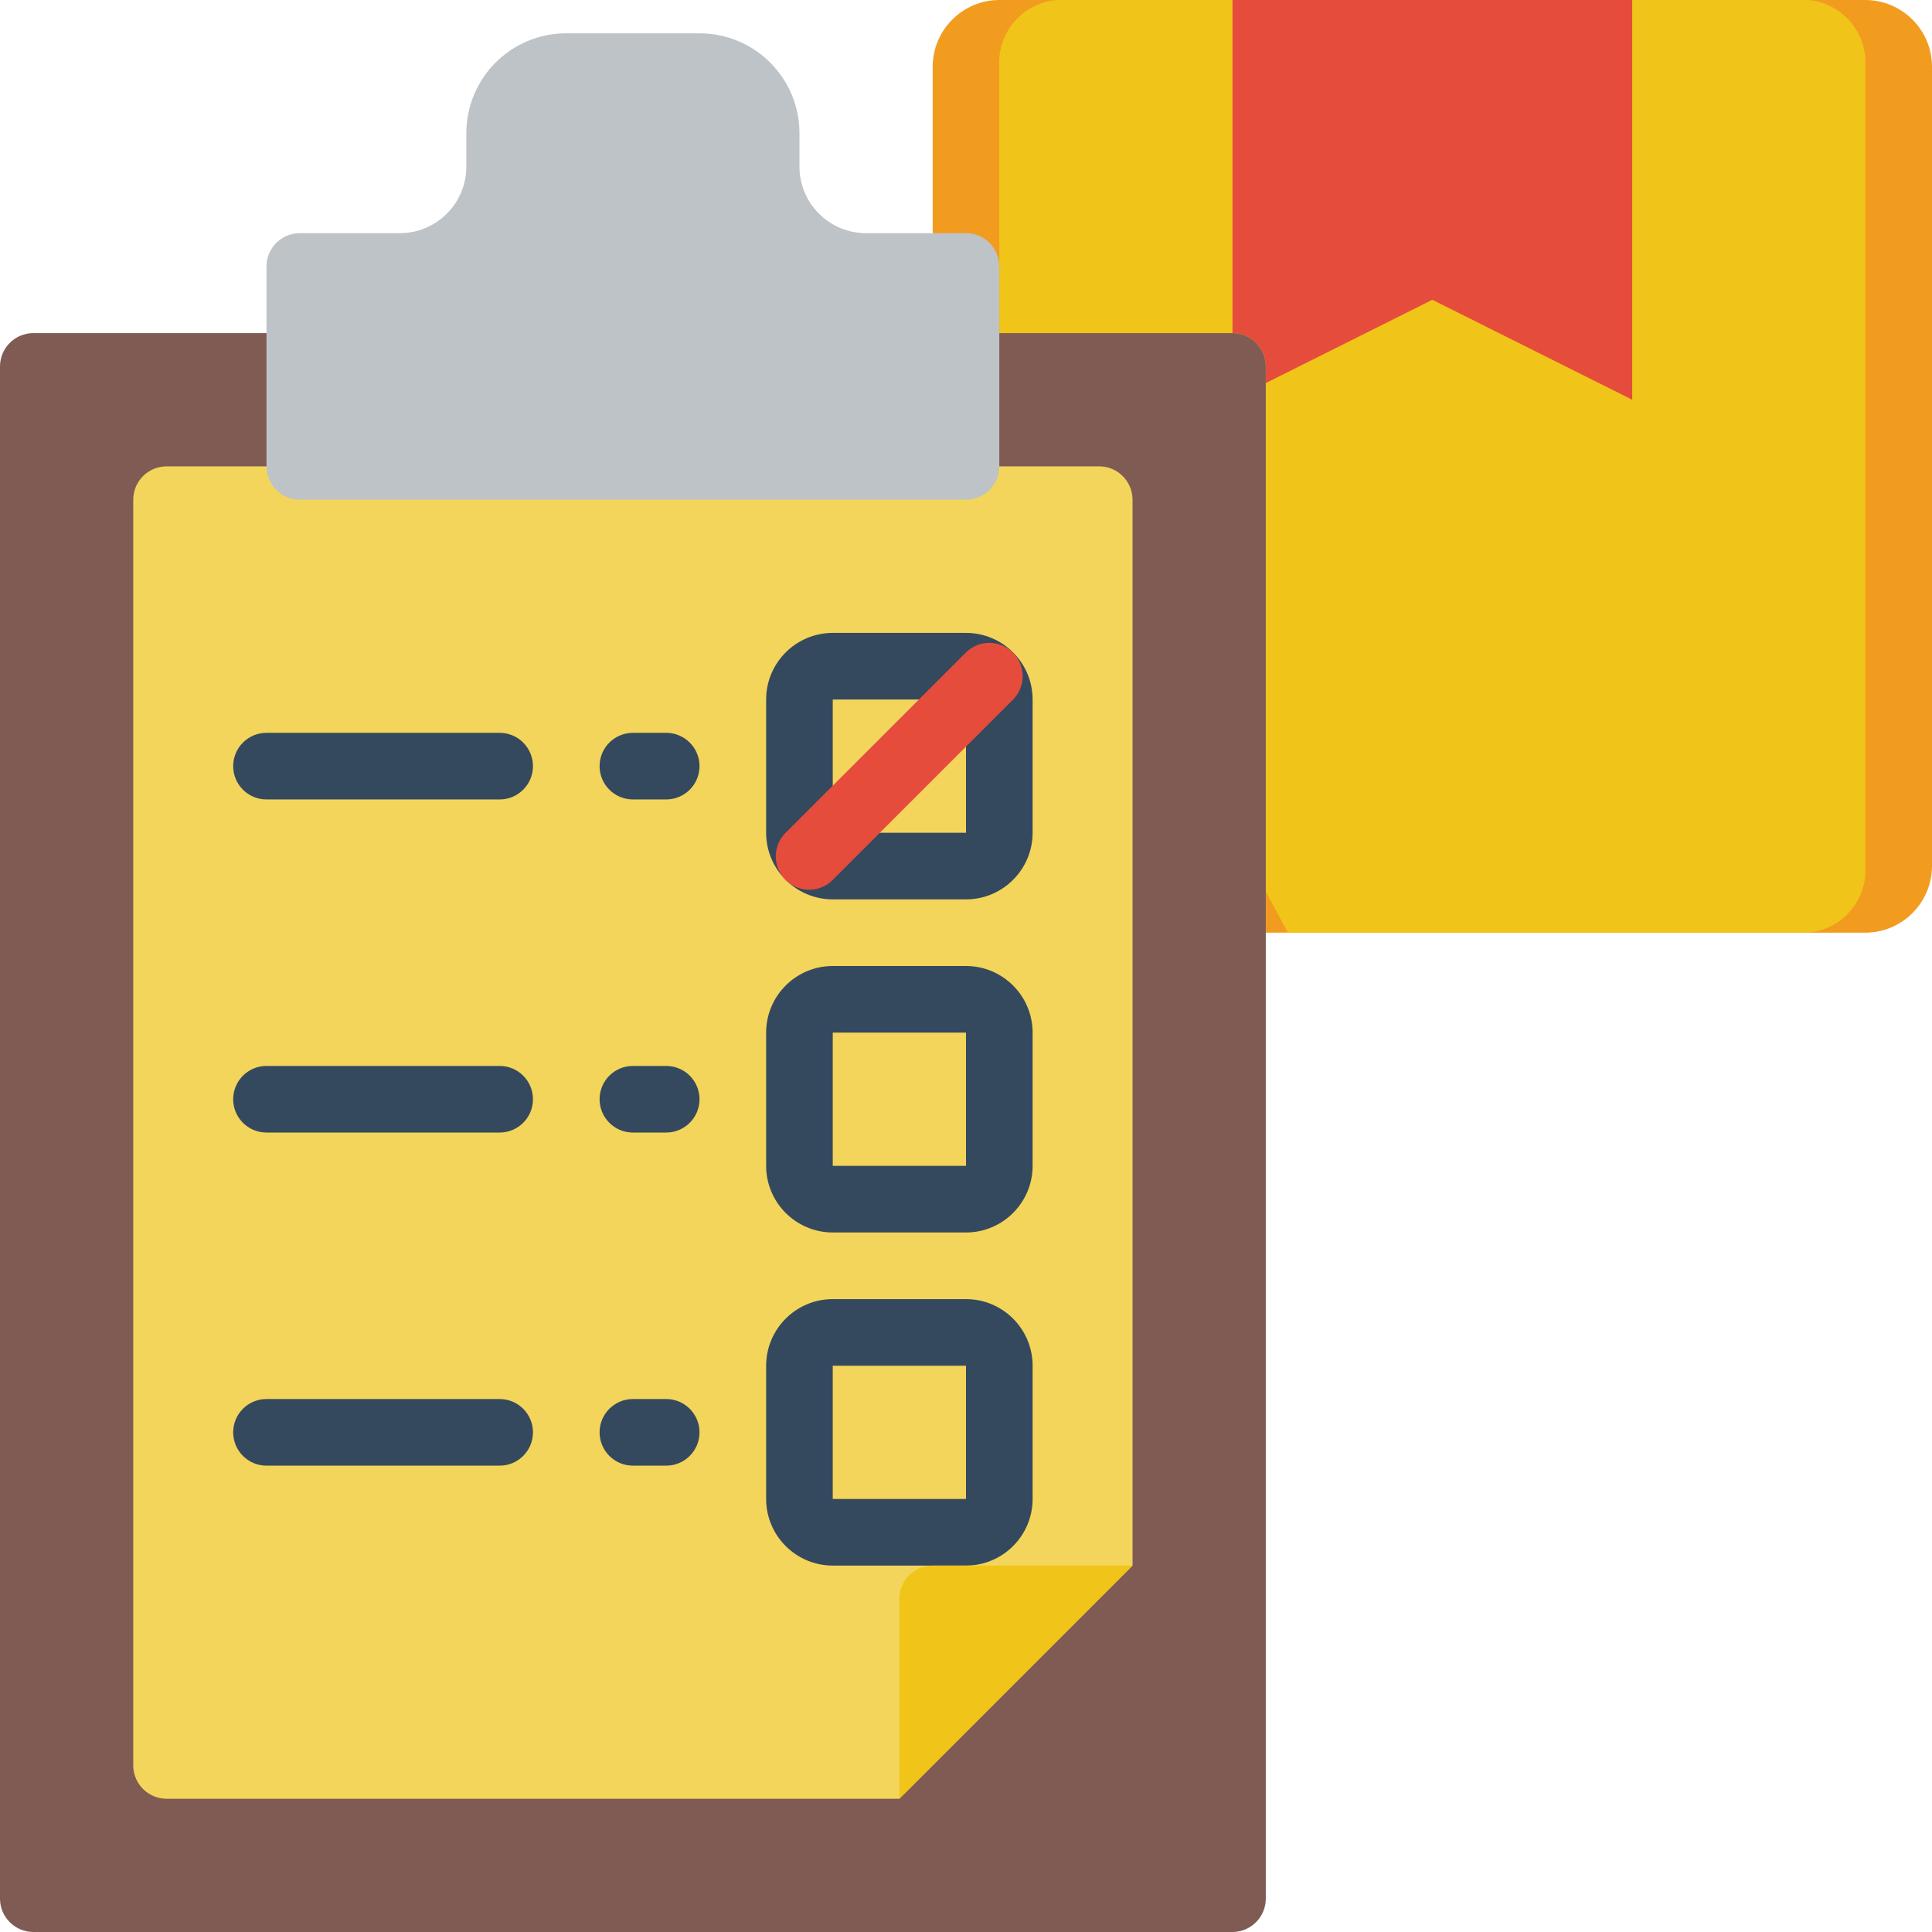 <?xml version="1.0" encoding="UTF-8"?>
<svg xmlns="http://www.w3.org/2000/svg" xmlns:xlink="http://www.w3.org/1999/xlink" width="512" height="512" viewBox="0 0 58 58" version="1.1"><!-- Generator: Sketch 51.3 (57544) - http://www.bohemiancoding.com/sketch --><title>017 - Checklist</title><desc>Created with Sketch.</desc><defs/><g id="Page-1" stroke="none" stroke-width="1" fill="none" fill-rule="evenodd"><g id="017---Checklist" fill-rule="nonzero"><path d="M38,28 L56,28 C57.103,27.997 57.997,27.103 58,26 L58,2 C57.997,0.897 57.103,0.003 56,0 L30,0 C28.897,0.003 28.003,0.897 28,2 L28,7 L38,28 Z" id="Shape" fill="#F29C1F"/><path d="M38.667,28 L54.267,28 C55.294,27.918 56.065,27.028 56,26 L56,2 C56.065,0.972 55.294,0.082 54.267,0 L31.733,0 C30.706,0.082 29.935,0.972 30,2 L30,12 L38.667,28 Z" id="Shape" fill="#F0C419"/><path d="M49,0 L49,12 L43,9 L38,11.5 L38,11 C37.998,10.448 37.552,10.002 37,10 L37,0 L49,0 Z" id="Shape" fill="#E64C3C"/><path d="M8,10 L1,10 C0.448,10.002 0.002,10.448 0,11 L0,57 C0.002,57.552 0.448,57.998 1,58 L37,58 C37.552,57.998 37.998,57.552 38,57 L38,11 C37.998,10.448 37.552,10.002 37,10 L8,10 Z" id="Shape" fill="#7F5B53"/><path d="M30,14 L33,14 C33.552,14.002 33.998,14.448 34,15 L34,47 L27,54 L5,54 C4.448,53.998 4.002,53.552 4,53 L4,15 C4.002,14.448 4.448,14.002 5,14 L30,14 Z" id="Shape" fill="#F3D55B"/><path d="M30,8 L30,14 C30,14.552 29.552,15 29,15 L9,15 C8.448,15 8,14.552 8,14 L8,8 C8,7.448 8.448,7 9,7 L12,7 C13.105,7 14,6.105 14,5 L14,4 C14,2.343 15.343,1 17,1 L21,1 C22.657,1 24,2.343 24,4 L24,5 C24,6.105 24.895,7 26,7 L29,7 C29.265,7 29.52,7.105 29.707,7.293 C29.895,7.48 30,7.735 30,8 Z" id="Shape" fill="#BDC3C7"/><path d="M29,27 L25,27 C23.896,26.999 23.001,26.104 23,25 L23,21 C23.001,19.896 23.896,19.001 25,19 L29,19 C30.104,19.001 30.999,19.896 31,21 L31,25 C30.999,26.104 30.104,26.999 29,27 Z M25,21 L25,25 L29,25 L29,21 L25,21 Z" id="Shape" fill="#35495E"/><path d="M15,24 L8,24 C7.448,24 7,23.552 7,23 C7,22.448 7.448,22 8,22 L15,22 C15.552,22 16,22.448 16,23 C16,23.552 15.552,24 15,24 Z" id="Shape" fill="#35495E"/><path d="M20,24 L19,24 C18.448,24 18,23.552 18,23 C18,22.448 18.448,22 19,22 L20,22 C20.552,22 21,22.448 21,23 C21,23.552 20.552,24 20,24 Z" id="Shape" fill="#35495E"/><path d="M29,37 L25,37 C23.896,36.999 23.001,36.104 23,35 L23,31 C23.001,29.896 23.896,29.001 25,29 L29,29 C30.104,29.001 30.999,29.896 31,31 L31,35 C30.999,36.104 30.104,36.999 29,37 Z M25,31 L25,35 L29,35 L29,31 L25,31 Z" id="Shape" fill="#35495E"/><path d="M15,34 L8,34 C7.448,34 7,33.552 7,33 C7,32.448 7.448,32 8,32 L15,32 C15.552,32 16,32.448 16,33 C16,33.552 15.552,34 15,34 Z" id="Shape" fill="#35495E"/><path d="M20,34 L19,34 C18.448,34 18,33.552 18,33 C18,32.448 18.448,32 19,32 L20,32 C20.552,32 21,32.448 21,33 C21,33.552 20.552,34 20,34 Z" id="Shape" fill="#35495E"/><path d="M29,47 L25,47 C23.896,46.999 23.001,46.104 23,45 L23,41 C23.001,39.896 23.896,39.001 25,39 L29,39 C30.104,39.001 30.999,39.896 31,41 L31,45 C30.999,46.104 30.104,46.999 29,47 Z M25,41 L25,45 L29,45 L29,41 L25,41 Z" id="Shape" fill="#35495E"/><path d="M15,44 L8,44 C7.448,44 7,43.552 7,43 C7,42.448 7.448,42 8,42 L15,42 C15.552,42 16,42.448 16,43 C16,43.552 15.552,44 15,44 Z" id="Shape" fill="#35495E"/><path d="M20,44 L19,44 C18.448,44 18,43.552 18,43 C18,42.448 18.448,42 19,42 L20,42 C20.552,42 21,42.448 21,43 C21,43.552 20.552,44 20,44 Z" id="Shape" fill="#35495E"/><path d="M24.29,26.71 C23.886,26.71 23.521,26.466 23.366,26.093 C23.211,25.719 23.297,25.289 23.583,25.003 L29.003,19.583 C29.395,19.201 30.021,19.205 30.408,19.592 C30.795,19.979 30.799,20.605 30.417,20.997 L24.997,26.417 C24.81,26.605 24.555,26.71 24.29,26.71 Z" id="Shape" fill="#E64C3C"/><path d="M27,54 L27,48 C27,47.448 27.448,47 28,47 L34,47 L27,54 Z" id="Shape" fill="#F0C419"/></g></g></svg>
